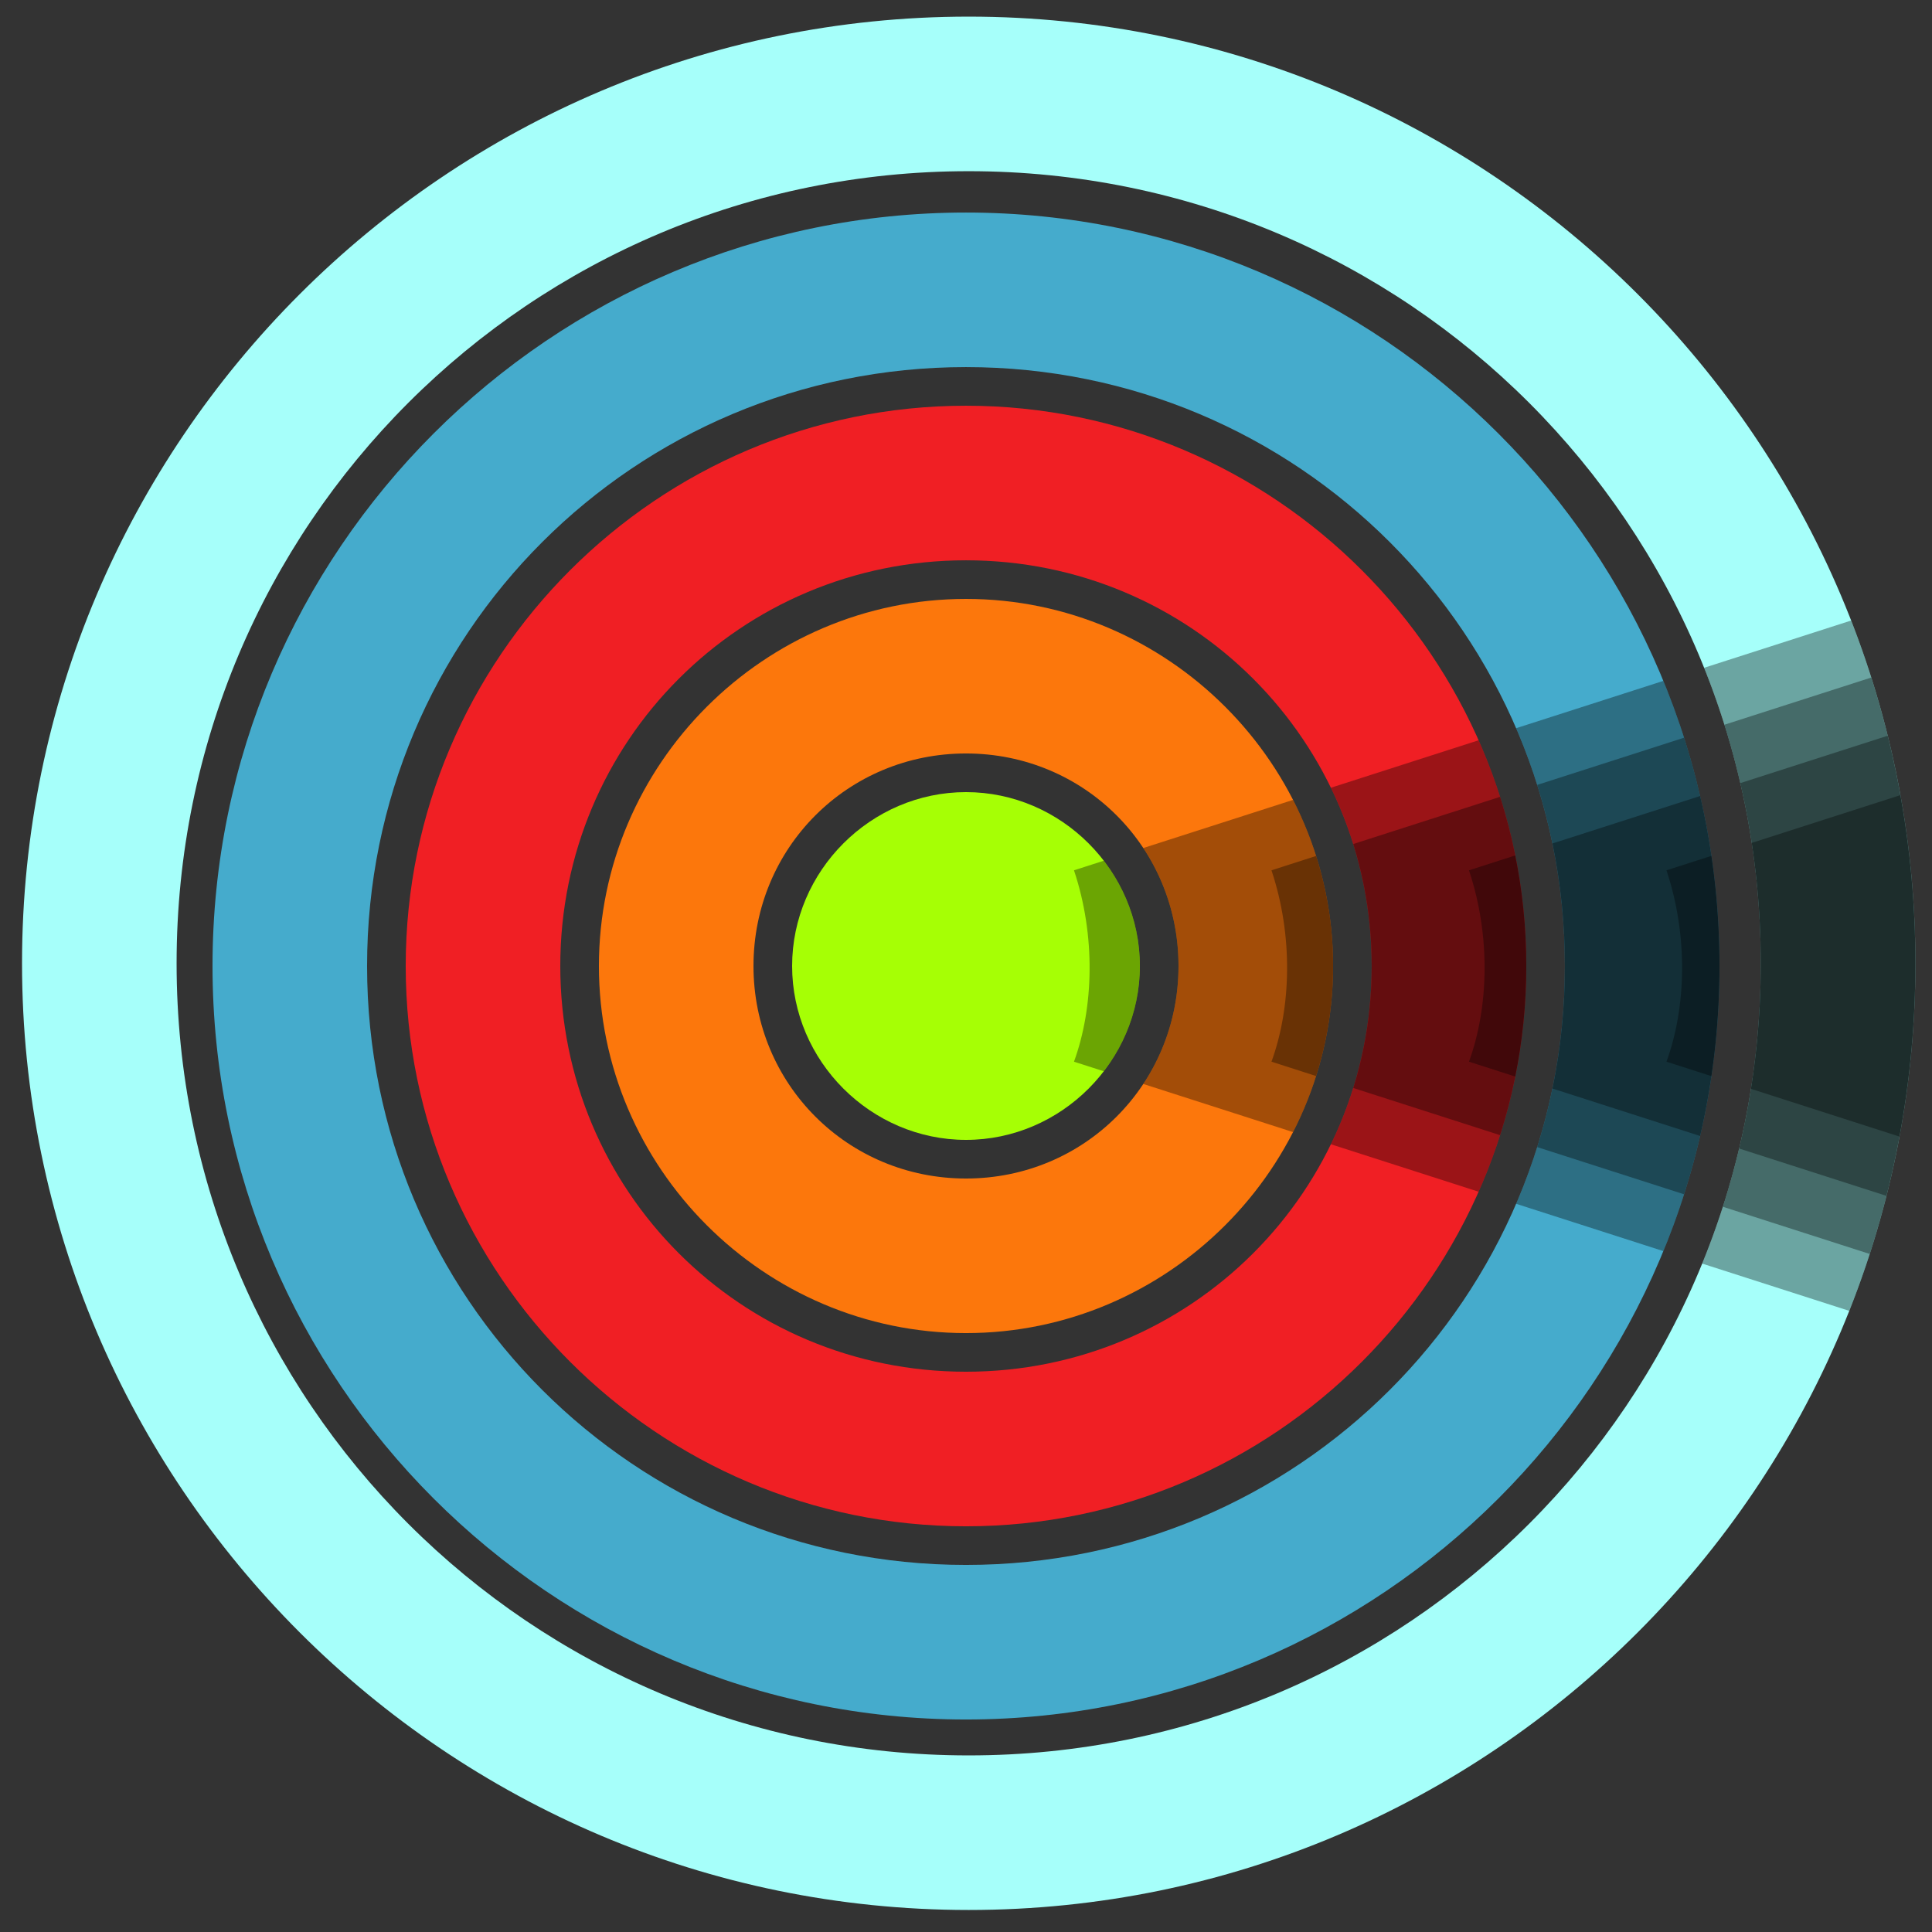 <?xml version="1.0" encoding="UTF-8" standalone="no"?>
<!-- Created with Inkscape (http://www.inkscape.org/) -->

<svg
   xmlns:dc="http://purl.org/dc/elements/1.1/"
   xmlns:cc="http://creativecommons.org/ns#"
   xmlns:rdf="http://www.w3.org/1999/02/22-rdf-syntax-ns#"
   xmlns:svg="http://www.w3.org/2000/svg"
   xmlns="http://www.w3.org/2000/svg"
   xmlns:xlink="http://www.w3.org/1999/xlink"
   xmlns:sodipodi="http://sodipodi.sourceforge.net/DTD/sodipodi-0.dtd"
   xmlns:inkscape="http://www.inkscape.org/namespaces/inkscape"
   width="900"
   height="900"
   id="svg2816"
   version="1.1"
   inkscape:version="0.47 r22583"
   sodipodi:docname="color_rings_bool.svg">
  <rect width="100%" height="100%" fill="#333333" stroke="none"/>
  <script
     xlink:href=""
     id="script2830" />
  <defs
     id="defs2818">
    <inkscape:perspective
       sodipodi:type="inkscape:persp3d"
       inkscape:vp_x="0 : 526.18109 : 1"
       inkscape:vp_y="0 : 1000 : 0"
       inkscape:vp_z="744.09448 : 526.18109 : 1"
       inkscape:persp3d-origin="372.04724 : 350.78739 : 1"
       id="perspective2824" />
    <clipPath
       clipPathUnits="userSpaceOnUse"
       id="clipPath4391">
      <path
         id="path4393"
         d="m 451.25,160.11 c -243.131,0 -441,197.869 -441,441 0,243.131 197.869,441 441,441 243.131,0 441,-197.869 441,-441 0,-243.131 -197.869,-441 -441,-441 z m 0,72 c 204.219,0 369,164.781 369,369 0,204.219 -164.781,369 -369,369 -204.219,0 -368.969,-164.781 -368.969,-369 0,-204.219 164.749,-369 368.969,-369 z m -1.25,19.25 c -193.426,0 -351,157.574 -351,351 0,193.426 157.574,351 351,351 193.426,0 351,-157.574 351,-351 0,-193.426 -157.574,-351 -351,-351 z m 0,72 c 154.514,0 279,124.486 279,279 0,154.514 -124.486,279 -279,279 -154.514,0 -279,-124.486 -279,-279 0,-154.514 124.486,-279 279,-279 z m 0,18 c -143.72,0 -261,117.28 -261,261 0,143.72 117.28,261 261,261 143.72,0 261,-117.28 261,-261 0,-143.72 -117.28,-261 -261,-261 z m 0,72 c 104.808,0 189,84.192 189,189 0,104.808 -84.192,189 -189,189 -104.808,0 -189,-84.192 -189,-189 0,-104.808 84.192,-189 189,-189 z m 0,18 c -94.014,0 -171,76.986 -171,171 0,94.014 76.986,171 171,171 94.014,0 171,-76.986 171,-171 0,-94.014 -76.986,-171 -171,-171 z m 0,72 c 55.103,0 99,43.897 99,99 0,55.103 -43.897,99 -99,99 -55.103,0 -99,-43.897 -99,-99 0,-55.103 43.897,-99 99,-99 z m 0,18 c -44.309,0 -81,36.691 -81,81 0,44.309 36.691,81 81,81 44.309,0 81,-36.691 81,-81 0,-44.309 -36.691,-81 -81,-81 z"
         style="fill:#0000ff;fill-opacity:1;stroke:none" />
    </clipPath>
  </defs>
  <sodipodi:namedview
     id="base"
     pagecolor="#ffffff"
     bordercolor="#000000"
     borderopacity="1"
     inkscape:pageopacity="0.0"
     inkscape:pageshadow="2"
     inkscape:zoom="0.66449955"
     inkscape:cx="517.82372"
     inkscape:cy="459.86653"
     inkscape:document-units="px"
     inkscape:current-layer="layer1"
     showgrid="true"
     units="in"
     inkscape:window-width="1440"
     inkscape:window-height="852"
     inkscape:window-x="0"
     inkscape:window-y="0"
     inkscape:window-maximized="0"
     inkscape:snap-global="true" />
  <g
     inkscape:label="Layer 1"
     inkscape:groupmode="layer"
     id="layer1"
     transform="translate(0,-152.36)">
    <g
       id="g4397">
      <path
         id="path2834"
         d="m 449.996,251.371 c -193.426,0 -350.997,157.571 -350.997,350.997 0,193.426 157.571,350.997 350.997,350.997 193.426,0 350.997,-157.571 350.997,-350.997 0,-193.426 -157.571,-350.997 -350.997,-350.997 z m 0,71.997 c 154.514,0 278.999,124.486 278.999,278.999 0,154.514 -124.486,278.999 -278.999,278.999 -154.514,0 -278.999,-124.486 -278.999,-278.999 0,-154.514 124.486,-278.999 278.999,-278.999 z"
         style="font-size:medium;font-style:normal;font-variant:normal;font-weight:normal;font-stretch:normal;text-indent:0;text-align:start;text-decoration:none;line-height:normal;letter-spacing:normal;word-spacing:normal;text-transform:none;direction:ltr;block-progression:tb;writing-mode:lr-tb;text-anchor:start;color:#000000;fill:#45abcc;fill-opacity:1;stroke:none;stroke-width:79.347;marker:none;visibility:visible;display:inline;overflow:visible;enable-background:accumulate;font-family:Bitstream Vera Sans;-inkscape-font-specification:Bitstream Vera Sans" />
      <path
         id="path3608"
         d="m 449.997,341.364 c -143.72,0 -261.001,117.281 -261.001,261.001 0,143.72 117.281,261.001 261.001,261.001 143.72,0 261.001,-117.281 261.001,-261.001 0,-143.72 -117.281,-261.001 -261.001,-261.001 z m 0,72.005 c 104.808,0 188.996,84.188 188.996,188.996 0,104.808 -84.188,188.996 -188.996,188.996 -104.808,0 -188.996,-84.188 -188.996,-188.996 0,-104.808 84.188,-188.996 188.996,-188.996 z"
         style="font-size:medium;font-style:normal;font-variant:normal;font-weight:normal;font-stretch:normal;text-indent:0;text-align:start;text-decoration:none;line-height:normal;letter-spacing:normal;word-spacing:normal;text-transform:none;direction:ltr;block-progression:tb;writing-mode:lr-tb;text-anchor:start;color:#000000;fill:#f01f24;fill-opacity:1;stroke:none;stroke-width:111.086;marker:none;visibility:visible;display:inline;overflow:visible;enable-background:accumulate;font-family:Bitstream Vera Sans;-inkscape-font-specification:Bitstream Vera Sans" />
      <path
         id="path3610"
         d="m 449.998,431.361 c -94.014,0 -171.002,76.987 -171.002,171.002 0,94.014 76.987,171.002 171.002,171.002 94.014,0 171.002,-76.987 171.002,-171.002 0,-94.014 -76.987,-171.002 -171.002,-171.002 z m 0,71.993 c 55.103,0 98.997,43.906 98.997,99.009 0,55.103 -43.894,98.997 -98.997,98.997 -55.103,0 -98.997,-43.894 -98.997,-98.997 0,-55.103 43.894,-99.009 98.997,-99.009 z"
         style="font-size:medium;font-style:normal;font-variant:normal;font-weight:normal;font-stretch:normal;text-indent:0;text-align:start;text-decoration:none;line-height:normal;letter-spacing:normal;word-spacing:normal;text-transform:none;direction:ltr;block-progression:tb;writing-mode:lr-tb;text-anchor:start;color:#000000;fill:#fc770c;fill-opacity:1;stroke:none;stroke-width:185.143;marker:none;visibility:visible;display:inline;overflow:visible;enable-background:accumulate;font-family:Bitstream Vera Sans;-inkscape-font-specification:Bitstream Vera Sans" />
      <path
         sodipodi:nodetypes="csssc"
         id="path3612"
         d="m 449.999,521.359 c -44.309,0 -80.998,36.694 -80.998,81.002 0,44.309 36.69,80.998 80.998,80.998 44.309,0 81.002,-36.69 81.002,-80.998 0,-44.309 -36.694,-81.002 -81.002,-81.002 z"
         style="font-size:medium;font-style:normal;font-variant:normal;font-weight:normal;font-stretch:normal;text-indent:0;text-align:start;text-decoration:none;line-height:normal;letter-spacing:normal;word-spacing:normal;text-transform:none;direction:ltr;block-progression:tb;writing-mode:lr-tb;text-anchor:start;color:#000000;fill:#a6ff05;fill-opacity:1;fill-rule:nonzero;stroke:none;stroke-width:555.429;marker:none;visibility:visible;display:inline;overflow:visible;enable-background:accumulate;font-family:Bitstream Vera Sans;-inkscape-font-specification:Bitstream Vera Sans" />
      <path
         id="path3627"
         d="m 451.262,160.103 c -243.131,0 -441,197.869 -441,441 0,243.131 197.869,441 441,441 243.131,0 441,-197.869 441,-441 0,-243.131 -197.869,-441 -441,-441 z m 0,72.005 c 204.219,0 368.995,164.775 368.995,368.995 0,204.219 -164.775,368.995 -368.995,368.995 -204.219,0 -368.995,-164.775 -368.995,-368.995 0,-204.219 164.775,-368.995 368.995,-368.995 z"
         style="font-size:medium;font-style:normal;font-variant:normal;font-weight:normal;font-stretch:normal;text-indent:0;text-align:start;text-decoration:none;line-height:normal;letter-spacing:normal;word-spacing:normal;text-transform:none;direction:ltr;block-progression:tb;writing-mode:lr-tb;text-anchor:start;color:#000000;fill:#a6fffa;fill-opacity:1;stroke:none;stroke-width:61.714;marker:none;visibility:visible;display:inline;overflow:visible;enable-background:accumulate;font-family:Bitstream Vera Sans;-inkscape-font-specification:Bitstream Vera Sans;opacity:1" />
      <g
         clip-path="url(#clipPath4391)"
         mask="none"
         id="g4376">
        <path
           style="opacity:0.354;fill:#000000;fill-opacity:1;stroke:none"
           d="m 500.303,557.784 423.152,-136 c 17.778,118.768 23.55,238.627 0,361.152 l -423.152,-136 c 9.213,-25.277 10.184,-58.599 0,-89.152 z"
           id="rect3663"
           sodipodi:nodetypes="ccccc" />
        <path
           sodipodi:nodetypes="ccccc"
           id="use3670"
           d="m 592.303,557.784 423.152,-136 c 17.778,118.768 23.55,238.627 0,361.152 l -423.152,-136 c 9.213,-25.277 10.184,-58.599 0,-89.152 z"
           style="opacity:0.354;fill:#000000;fill-opacity:1;stroke:none" />
        <path
           style="opacity:0.354;fill:#000000;fill-opacity:1;stroke:none"
           d="m 684.303,557.784 423.152,-136 c 17.778,118.768 23.55,238.627 0,361.152 l -423.152,-136 c 9.213,-25.277 10.184,-58.599 0,-89.152 z"
           id="use3672"
           sodipodi:nodetypes="ccccc" />
        <path
           style="opacity:0.354;fill:#000000;fill-opacity:1;stroke:none"
           d="m 776.303,557.784 423.152,-136 c 17.778,118.768 23.55,238.627 0,361.152 l -423.152,-136 c 9.213,-25.277 10.184,-58.599 0,-89.152 z"
           id="use3674"
           sodipodi:nodetypes="ccccc" />
      </g>
    </g>
  </g>
</svg>
